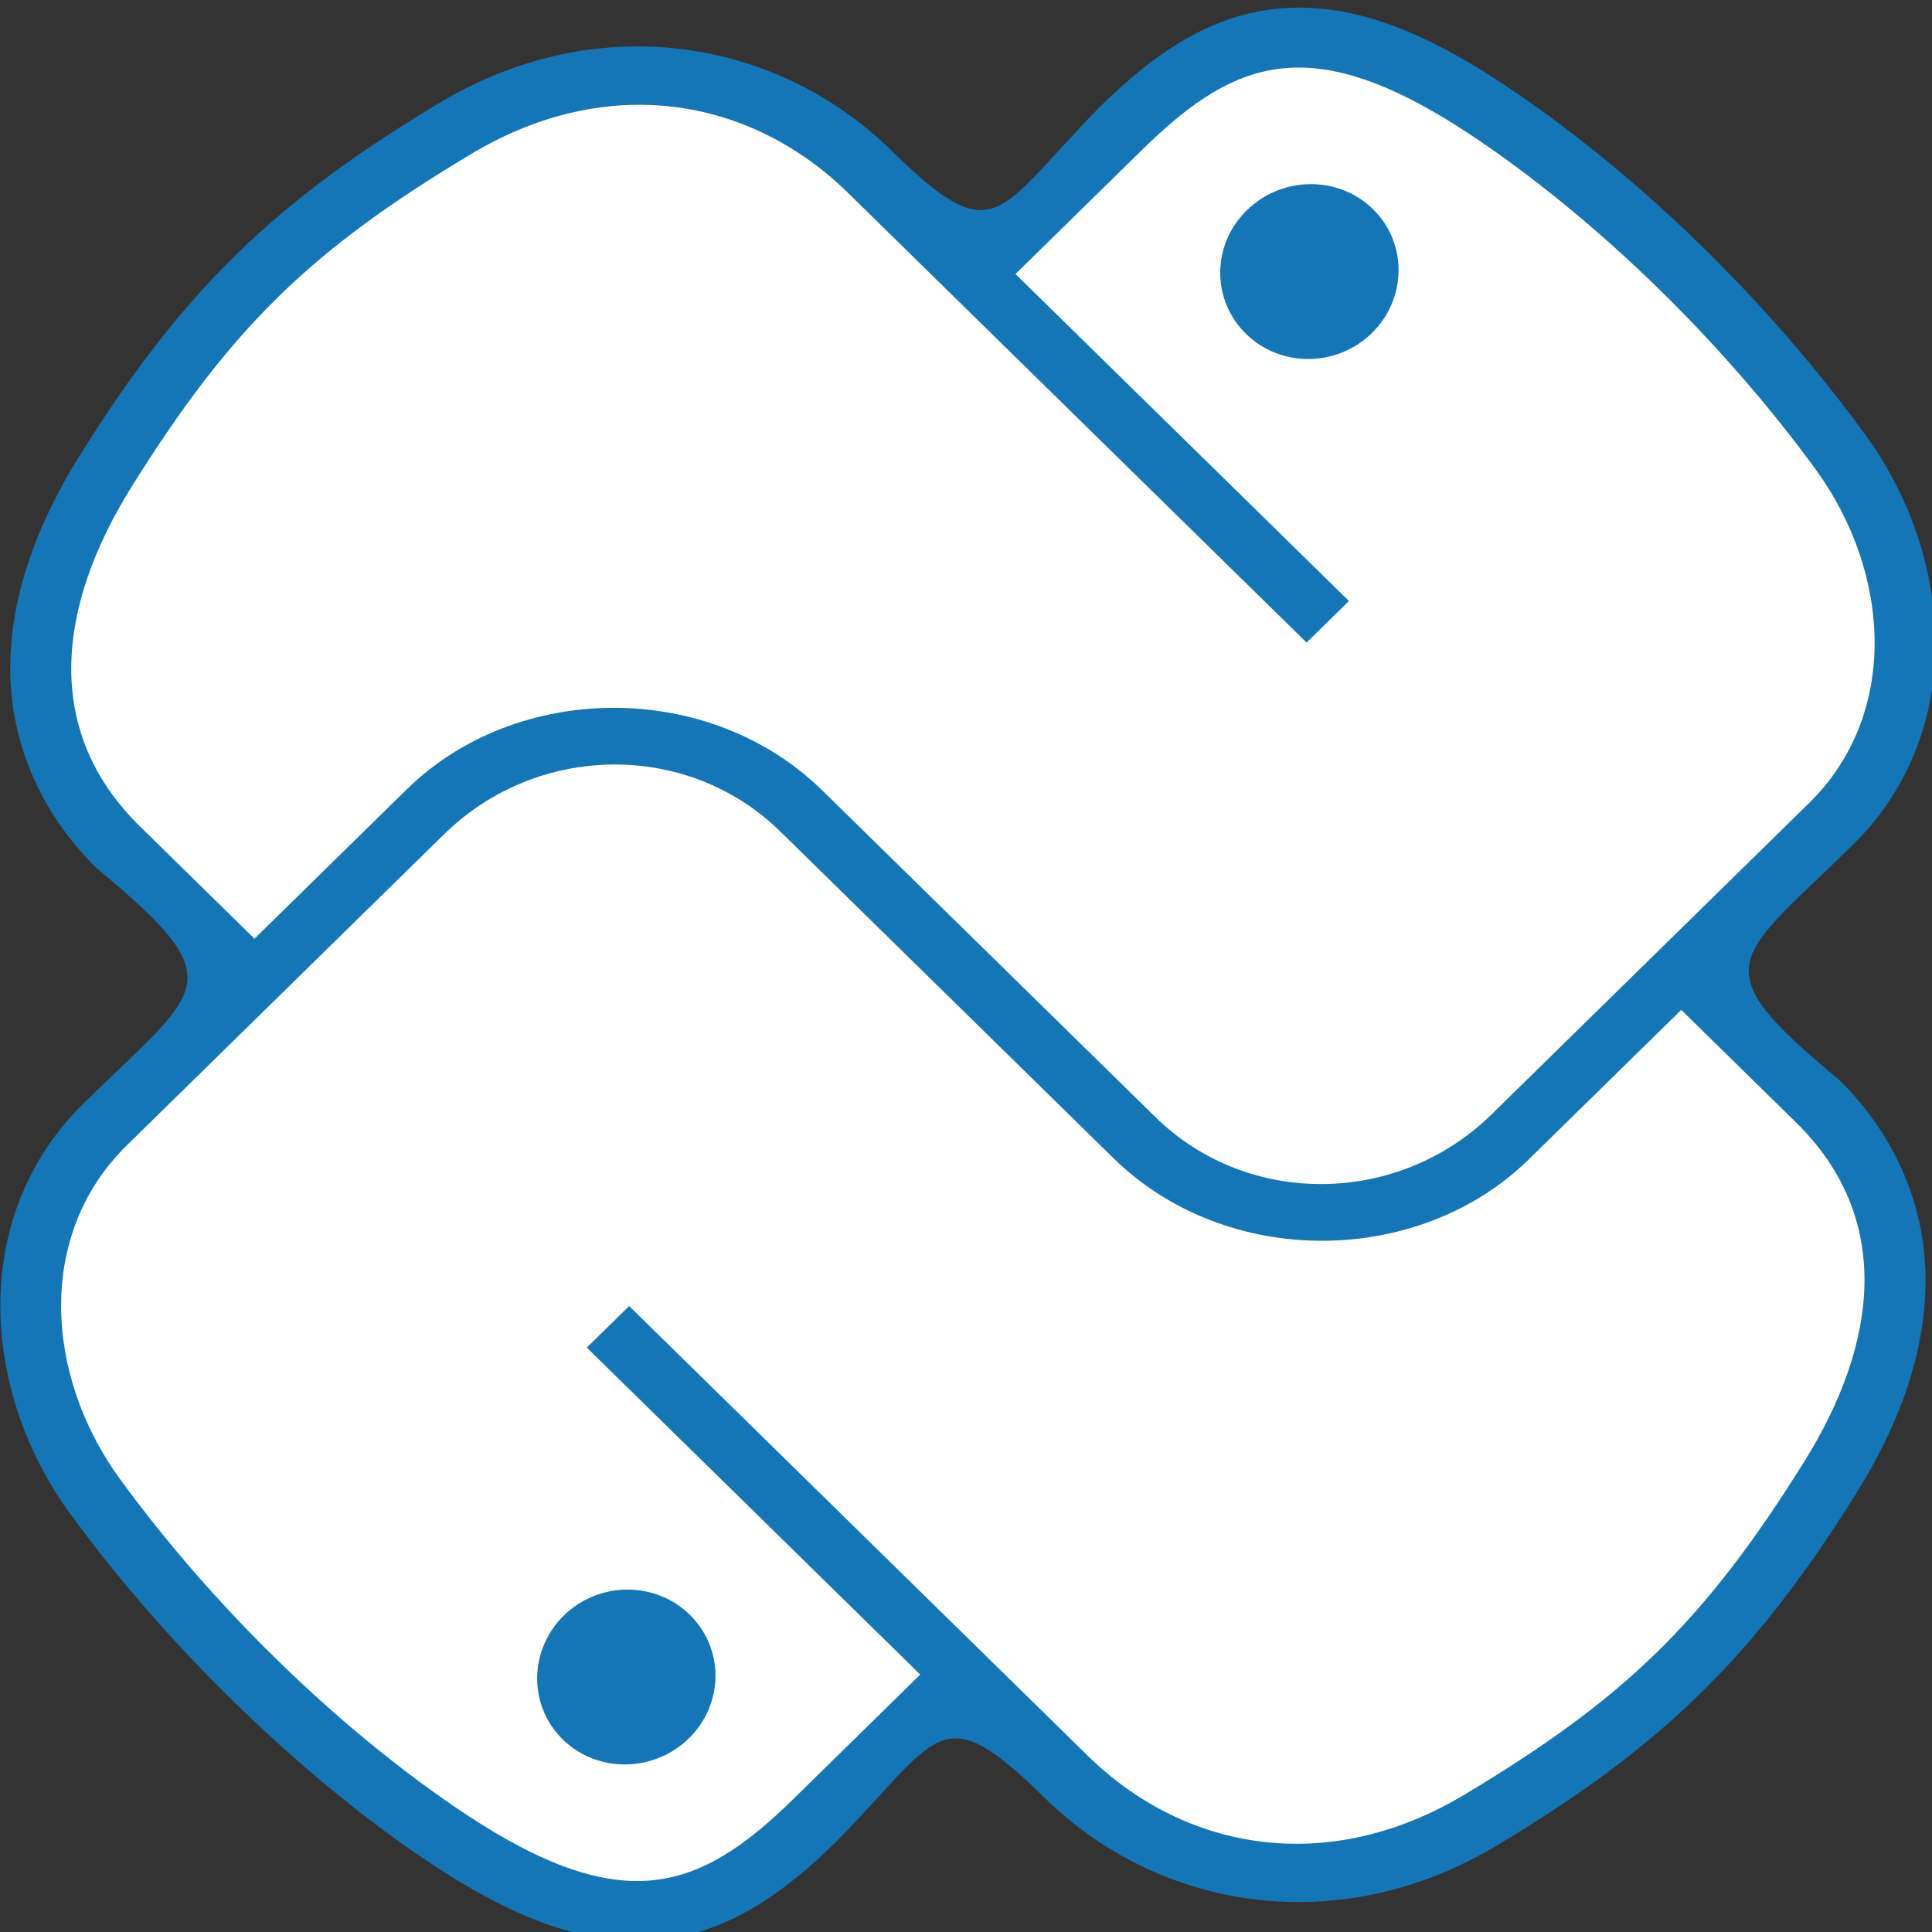 <?xml version="1.0" encoding="UTF-8" standalone="no"?>
<!-- Created with Inkscape (http://www.inkscape.org/) -->

<svg
   xmlns:dc="http://purl.org/dc/elements/1.1/"
   xmlns:cc="http://creativecommons.org/ns#"
   xmlns:rdf="http://www.w3.org/1999/02/22-rdf-syntax-ns#"
   xmlns:svg="http://www.w3.org/2000/svg"
   xmlns="http://www.w3.org/2000/svg"
   xmlns:sodipodi="http://sodipodi.sourceforge.net/DTD/sodipodi-0.dtd"
   xmlns:inkscape="http://www.inkscape.org/namespaces/inkscape"
   width="32"
   height="32"
   id="svg4552"
   version="1.1"
   inkscape:version="0.48.2 r9819"
   sodipodi:docname="python-edinburgh-favicon.svg"
   inkscape:export-filename="/Users/mark/Documents/Development/pythonedinburgh/app/static/favicon.png"
   inkscape:export-xdpi="90"
   inkscape:export-ydpi="90">
  <rect width="100%" height="100%" fill="#333333" stroke="none"/>
  <defs
     id="defs4554" />
  <sodipodi:namedview
     id="base"
     pagecolor="#ffffff"
     bordercolor="#666666"
     borderopacity="1.0"
     inkscape:pageopacity="0.0"
     inkscape:pageshadow="2"
     inkscape:zoom="18.865591"
     inkscape:cx="20.02686"
     inkscape:cy="16.034483"
     inkscape:document-units="px"
     inkscape:current-layer="layer1"
     showgrid="true"
     fit-margin-top="0"
     fit-margin-left="0"
     fit-margin-right="0"
     fit-margin-bottom="0"
     inkscape:window-width="1436"
     inkscape:window-height="856"
     inkscape:window-x="4"
     inkscape:window-y="0"
     inkscape:window-maximized="1">
    <inkscape:grid
       type="xygrid"
       id="grid4592"
       empspacing="6"
       visible="true"
       enabled="true"
       snapvisiblegridlinesonly="true" />
  </sodipodi:namedview>
  <g
     inkscape:label="Layer 1"
     inkscape:groupmode="layer"
     id="layer1"
     transform="translate(-550.857,-706.648)">
    <g
       transform="matrix(0.206,0.202,-0.206,0.202,541.602,611.669)"
       id="g4033-0-7-3"
       style="fill:none;stroke:#1476b6;stroke-width:6.941;stroke-miterlimit:4;stroke-opacity:1;stroke-dasharray:none">
      <path
         style="font-size:medium;font-style:normal;font-variant:normal;font-weight:normal;font-stretch:normal;text-indent:0;text-align:start;text-decoration:none;line-height:normal;letter-spacing:normal;word-spacing:normal;text-transform:none;direction:ltr;block-progression:tb;writing-mode:lr-tb;text-anchor:start;baseline-shift:baseline;color:#000000;fill:#1476b6;fill-opacity:1;stroke:none;stroke-width:6.941;marker:none;visibility:visible;display:inline;overflow:visible;enable-background:accumulate;font-family:Sans;-inkscape-font-specification:Sans"
         d="m 335.812,154.312 c -4.771,0.022 -9.335,0.436 -13.406,1.156 -6.046,1.068 -10.257,2.79 -12.969,5.969 -2.712,3.179 -3.281,7.198 -3.281,11.375 0.169,8.525 1.827,10.156 -6.594,10.156 -9.183,0 -17.665,5.978 -20.125,16.25 -2.533,10.51 -2.65,17.883 0,28.875 1.056,4.397 2.876,8.4 5.812,11.406 2.936,3.006 7.077,4.844 11.812,4.844 10.277,-0.862 9.094,0.638 9.094,10.156 0,9.218 7.651,15.937 16.281,17.375 l 0.031,0 c 4.822,0.803 9.761,1.147 14.531,1.125 4.771,-0.022 9.335,-0.405 13.406,-1.125 6.046,-1.068 10.288,-2.821 13,-6 2.712,-3.179 3.281,-7.198 3.281,-11.375 -0.169,-8.525 -1.827,-10.156 6.594,-10.156 9.183,0 17.665,-5.978 20.125,-16.25 2.533,-10.51 2.65,-17.883 0,-28.875 -1.056,-4.397 -2.876,-8.369 -5.812,-11.375 -2.936,-3.006 -7.077,-4.875 -11.812,-4.875 -10.277,0.862 -9.094,-0.638 -9.094,-10.156 0,-9.218 -7.682,-15.905 -16.312,-17.344 -4.822,-0.803 -9.792,-1.178 -14.562,-1.156 z"
         id="path3869"
         inkscape:connector-curvature="0"
         sodipodi:nodetypes="ccsccccsccccscsccccsccccc" />
      <path
         style="font-size:medium;font-style:normal;font-variant:normal;font-weight:normal;font-stretch:normal;text-indent:0;text-align:start;text-decoration:none;line-height:normal;letter-spacing:normal;word-spacing:normal;text-transform:none;direction:ltr;block-progression:tb;writing-mode:lr-tb;text-anchor:start;baseline-shift:baseline;color:#000000;fill:#1476b6;fill-opacity:1;stroke:none;stroke-width:6.941;marker:none;visibility:visible;display:inline;overflow:visible;enable-background:accumulate;font-family:Sans;-inkscape-font-specification:Sans"
         d="m 321.344,169.469 c 0.849,0 1.562,0.681 1.562,1.656 0,0.958 -0.696,1.625 -1.562,1.625 -0.884,0 -1.562,-0.659 -1.562,-1.625 0,-0.983 0.697,-1.656 1.562,-1.656 z"
         id="path3865" />
      <path
         style="font-size:medium;font-style:normal;font-variant:normal;font-weight:normal;font-stretch:normal;text-indent:0;text-align:start;text-decoration:none;line-height:normal;letter-spacing:normal;word-spacing:normal;text-transform:none;direction:ltr;block-progression:tb;writing-mode:lr-tb;text-anchor:start;baseline-shift:baseline;color:#000000;fill:#1476b6;fill-opacity:1;stroke:none;stroke-width:6.941;marker:none;visibility:visible;display:inline;overflow:visible;enable-background:accumulate;font-family:Sans;-inkscape-font-specification:Sans"
         d="m 313.125,172.531 c 0.66,3.783 3.709,6.726 7.594,7.031 l -7.625,0 0,-6.75 c 0,-0.118 0.03,-0.167 0.031,-0.281 z"
         id="path3863" />
      <path
         style="font-size:medium;font-style:normal;font-variant:normal;font-weight:normal;font-stretch:normal;text-indent:0;text-align:start;text-decoration:none;line-height:normal;letter-spacing:normal;word-spacing:normal;text-transform:none;direction:ltr;block-progression:tb;writing-mode:lr-tb;text-anchor:start;baseline-shift:baseline;color:#000000;fill:#1476b6;fill-opacity:1;stroke:none;stroke-width:6.941;marker:none;visibility:visible;display:inline;overflow:visible;enable-background:accumulate;font-family:Sans;-inkscape-font-specification:Sans"
         d="m 352.094,247.75 7.656,0 0,6.75 c 0,0.143 -0.03,0.206 -0.031,0.344 -0.641,-3.815 -3.711,-6.799 -7.625,-7.094 z"
         id="path3859" />
      <path
         style="font-size:medium;font-style:normal;font-variant:normal;font-weight:normal;font-stretch:normal;text-indent:0;text-align:start;text-decoration:none;line-height:normal;letter-spacing:normal;word-spacing:normal;text-transform:none;direction:ltr;block-progression:tb;writing-mode:lr-tb;text-anchor:start;baseline-shift:baseline;color:#000000;fill:#1476b6;fill-opacity:1;stroke:none;stroke-width:6.941;marker:none;visibility:visible;display:inline;overflow:visible;enable-background:accumulate;font-family:Sans;-inkscape-font-specification:Sans"
         d="m 351.5,254.562 c 0.884,0 1.562,0.659 1.562,1.625 0,0.983 -0.697,1.656 -1.562,1.656 -0.849,0 -1.562,-0.681 -1.562,-1.656 0,-0.958 0.696,-1.625 1.562,-1.625 z"
         id="path3857" />
      <path
         style="font-size:medium;font-style:normal;font-variant:normal;font-weight:normal;font-stretch:normal;text-indent:0;text-align:start;text-decoration:none;line-height:normal;letter-spacing:normal;word-spacing:normal;text-transform:none;direction:ltr;block-progression:tb;writing-mode:lr-tb;text-anchor:start;baseline-shift:baseline;color:#000000;fill:#1476b6;fill-opacity:1;stroke:none;stroke-width:6.941;marker:none;visibility:visible;display:inline;overflow:visible;enable-background:accumulate;font-family:Sans;-inkscape-font-specification:Sans"
         d="m 358.25,261.094 c -0.058,0.076 -0.063,0.209 -0.125,0.281 -0.018,0.022 -0.075,0.041 -0.094,0.062 0.084,-0.107 0.14,-0.233 0.219,-0.344 z"
         id="path1948-7-6-5-2-8-3" />
    </g>
    <g
       transform="matrix(0.206,0.202,-0.206,0.202,541.602,611.669)"
       id="g4033-0-7"
       style="fill:#ffffff"
       sodipodi:insensitive="true">
      <path
         id="path1948-75-2-4-6"
         d="m 335.836,157.792 c -4.584,0.021 -8.961,0.412 -12.812,1.094 -11.346,2.005 -13.406,6.2 -13.406,13.938 l 0,10.219 26.812,0 0,3.406 -26.812,0 -10.062,0 c -7.792,0 -14.616,4.684 -16.75,13.594 -2.462,10.213 -2.571,16.586 0,27.25 1.906,7.938 6.458,13.594 14.25,13.594 l 9.219,0 0,-12.25 c 0,-8.85 7.657,-16.656 16.75,-16.656 l 26.781,0 c 7.455,0 13.406,-6.138 13.406,-13.625 l 0,-25.531 c 0,-7.266 -6.13,-12.725 -13.406,-13.938 -4.606,-0.767 -9.385,-1.115 -13.969,-1.094 z m -14.5,8.219 c 2.77,0 5.031,2.299 5.031,5.125 -1e-5,2.816 -2.262,5.094 -5.031,5.094 -2.779,0 -5.031,-2.277 -5.031,-5.094 -1e-5,-2.826 2.252,-5.125 5.031,-5.125 z"
         style="fill:#ffffff;fill-opacity:1"
         inkscape:connector-curvature="0" />
      <path
         id="path1948-7-6-5-2-8"
         d="m 336.992,269.542 c 4.584,-0.021 8.961,-0.412 12.812,-1.094 11.346,-2.005 13.406,-6.2 13.406,-13.938 l 0,-10.219 -26.812,0 0,-3.406 26.812,0 10.062,0 c 7.792,0 14.616,-4.684 16.75,-13.594 2.462,-10.213 2.571,-16.586 0,-27.25 -1.906,-7.938 -6.458,-13.594 -14.25,-13.594 l -9.219,0 0,12.25 c 0,8.85 -7.657,16.656 -16.75,16.656 l -26.781,0 c -7.455,0 -13.406,6.138 -13.406,13.625 l 0,25.531 c 0,7.266 6.13,12.725 13.406,13.938 4.606,0.767 9.385,1.115 13.969,1.094 z m 14.5,-8.219 c -2.77,0 -5.031,-2.299 -5.031,-5.125 0,-2.816 2.262,-5.094 5.031,-5.094 2.779,0 5.031,2.277 5.031,5.094 0,2.826 -2.252,5.125 -5.031,5.125 z"
         style="fill:#ffffff;fill-opacity:1"
         inkscape:connector-curvature="0" />
    </g>
    <g
       transform="matrix(0.206,0.202,-0.206,0.202,588.705,611.03)"
       id="g4033-0-7-3-6"
       style="fill:none;stroke:#1476b6;stroke-width:6.941;stroke-miterlimit:4;stroke-opacity:1;stroke-dasharray:none" />
    <g
       transform="matrix(0.206,0.202,-0.206,0.202,579.444,609.78)"
       id="g4033-0-7-3-5"
       style="fill:none;stroke:#1476b6;stroke-width:6.941;stroke-miterlimit:4;stroke-opacity:1;stroke-dasharray:none">
      <path
         inkscape:connector-curvature="0"
         style="font-size:medium;font-style:normal;font-variant:normal;font-weight:normal;font-stretch:normal;text-indent:0;text-align:start;text-decoration:none;line-height:normal;letter-spacing:normal;word-spacing:normal;text-transform:none;direction:ltr;block-progression:tb;writing-mode:lr-tb;text-anchor:start;baseline-shift:baseline;color:#000000;fill:#1476b6;fill-opacity:1;stroke:none;stroke-width:6.941;marker:none;visibility:visible;display:inline;overflow:visible;enable-background:accumulate;font-family:Sans;-inkscape-font-specification:Sans"
         d="m 335.812,154.312 c -4.771,0.022 -9.335,0.436 -13.406,1.156 -6.046,1.068 -10.257,2.79 -12.969,5.969 -2.712,3.179 -3.281,7.198 -3.281,11.375 l 0,10.156 -6.594,0 c -9.183,0 -17.665,5.978 -20.125,16.25 -2.533,10.51 -2.65,17.883 0,28.875 1.056,4.397 2.876,8.4 5.812,11.406 2.936,3.006 7.077,4.844 11.812,4.844 l 9.094,0 0,10.156 c 0,9.218 7.651,15.937 16.281,17.375 l 0.031,0 c 4.822,0.803 9.761,1.147 14.531,1.125 4.771,-0.022 9.335,-0.405 13.406,-1.125 6.046,-1.068 10.288,-2.821 13,-6 2.712,-3.179 3.281,-7.198 3.281,-11.375 l 0,-10.156 6.594,0 c 9.183,0 17.665,-5.978 20.125,-16.25 2.533,-10.51 2.65,-17.883 0,-28.875 -1.056,-4.397 -2.876,-8.369 -5.812,-11.375 -2.936,-3.006 -7.077,-4.875 -11.812,-4.875 l -9.094,0 0,-10.156 c 0,-9.218 -7.682,-15.905 -16.312,-17.344 -4.822,-0.803 -9.792,-1.178 -14.562,-1.156 z"
         id="path3869-8" />
      <path
         inkscape:connector-curvature="0"
         style="font-size:medium;font-style:normal;font-variant:normal;font-weight:normal;font-stretch:normal;text-indent:0;text-align:start;text-decoration:none;line-height:normal;letter-spacing:normal;word-spacing:normal;text-transform:none;direction:ltr;block-progression:tb;writing-mode:lr-tb;text-anchor:start;baseline-shift:baseline;color:#000000;fill:#1476b6;fill-opacity:1;stroke:none;stroke-width:6.941;marker:none;visibility:visible;display:inline;overflow:visible;enable-background:accumulate;font-family:Sans;-inkscape-font-specification:Sans"
         d="m 321.344,169.469 c 0.849,0 1.562,0.681 1.562,1.656 0,0.958 -0.696,1.625 -1.562,1.625 -0.884,0 -1.562,-0.659 -1.562,-1.625 0,-0.983 0.697,-1.656 1.562,-1.656 z"
         id="path3865-3" />
      <path
         inkscape:connector-curvature="0"
         style="font-size:medium;font-style:normal;font-variant:normal;font-weight:normal;font-stretch:normal;text-indent:0;text-align:start;text-decoration:none;line-height:normal;letter-spacing:normal;word-spacing:normal;text-transform:none;direction:ltr;block-progression:tb;writing-mode:lr-tb;text-anchor:start;baseline-shift:baseline;color:#000000;fill:#1476b6;fill-opacity:1;stroke:none;stroke-width:6.941;marker:none;visibility:visible;display:inline;overflow:visible;enable-background:accumulate;font-family:Sans;-inkscape-font-specification:Sans"
         d="m 313.125,172.531 c 0.66,3.783 3.709,6.726 7.594,7.031 l -7.625,0 0,-6.75 c 0,-0.118 0.03,-0.167 0.031,-0.281 z"
         id="path3863-5" />
      <path
         inkscape:connector-curvature="0"
         style="font-size:medium;font-style:normal;font-variant:normal;font-weight:normal;font-stretch:normal;text-indent:0;text-align:start;text-decoration:none;line-height:normal;letter-spacing:normal;word-spacing:normal;text-transform:none;direction:ltr;block-progression:tb;writing-mode:lr-tb;text-anchor:start;baseline-shift:baseline;color:#000000;fill:#1476b6;fill-opacity:1;stroke:none;stroke-width:6.941;marker:none;visibility:visible;display:inline;overflow:visible;enable-background:accumulate;font-family:Sans;-inkscape-font-specification:Sans"
         d="m 352.094,247.75 7.656,0 0,6.75 c 0,0.143 -0.03,0.206 -0.031,0.344 -0.641,-3.815 -3.711,-6.799 -7.625,-7.094 z"
         id="path3859-6" />
      <path
         inkscape:connector-curvature="0"
         style="font-size:medium;font-style:normal;font-variant:normal;font-weight:normal;font-stretch:normal;text-indent:0;text-align:start;text-decoration:none;line-height:normal;letter-spacing:normal;word-spacing:normal;text-transform:none;direction:ltr;block-progression:tb;writing-mode:lr-tb;text-anchor:start;baseline-shift:baseline;color:#000000;fill:#1476b6;fill-opacity:1;stroke:none;stroke-width:6.941;marker:none;visibility:visible;display:inline;overflow:visible;enable-background:accumulate;font-family:Sans;-inkscape-font-specification:Sans"
         d="m 351.5,254.562 c 0.884,0 1.562,0.659 1.562,1.625 0,0.983 -0.697,1.656 -1.562,1.656 -0.849,0 -1.562,-0.681 -1.562,-1.656 0,-0.958 0.696,-1.625 1.562,-1.625 z"
         id="path3857-1" />
      <path
         inkscape:connector-curvature="0"
         style="font-size:medium;font-style:normal;font-variant:normal;font-weight:normal;font-stretch:normal;text-indent:0;text-align:start;text-decoration:none;line-height:normal;letter-spacing:normal;word-spacing:normal;text-transform:none;direction:ltr;block-progression:tb;writing-mode:lr-tb;text-anchor:start;baseline-shift:baseline;color:#000000;fill:#1476b6;fill-opacity:1;stroke:none;stroke-width:6.941;marker:none;visibility:visible;display:inline;overflow:visible;enable-background:accumulate;font-family:Sans;-inkscape-font-specification:Sans"
         d="m 358.25,261.094 c -0.058,0.076 -0.063,0.209 -0.125,0.281 -0.018,0.022 -0.075,0.041 -0.094,0.062 0.084,-0.107 0.14,-0.233 0.219,-0.344 z"
         id="path1948-7-6-5-2-8-3-7" />
    </g>
  </g>
</svg>

